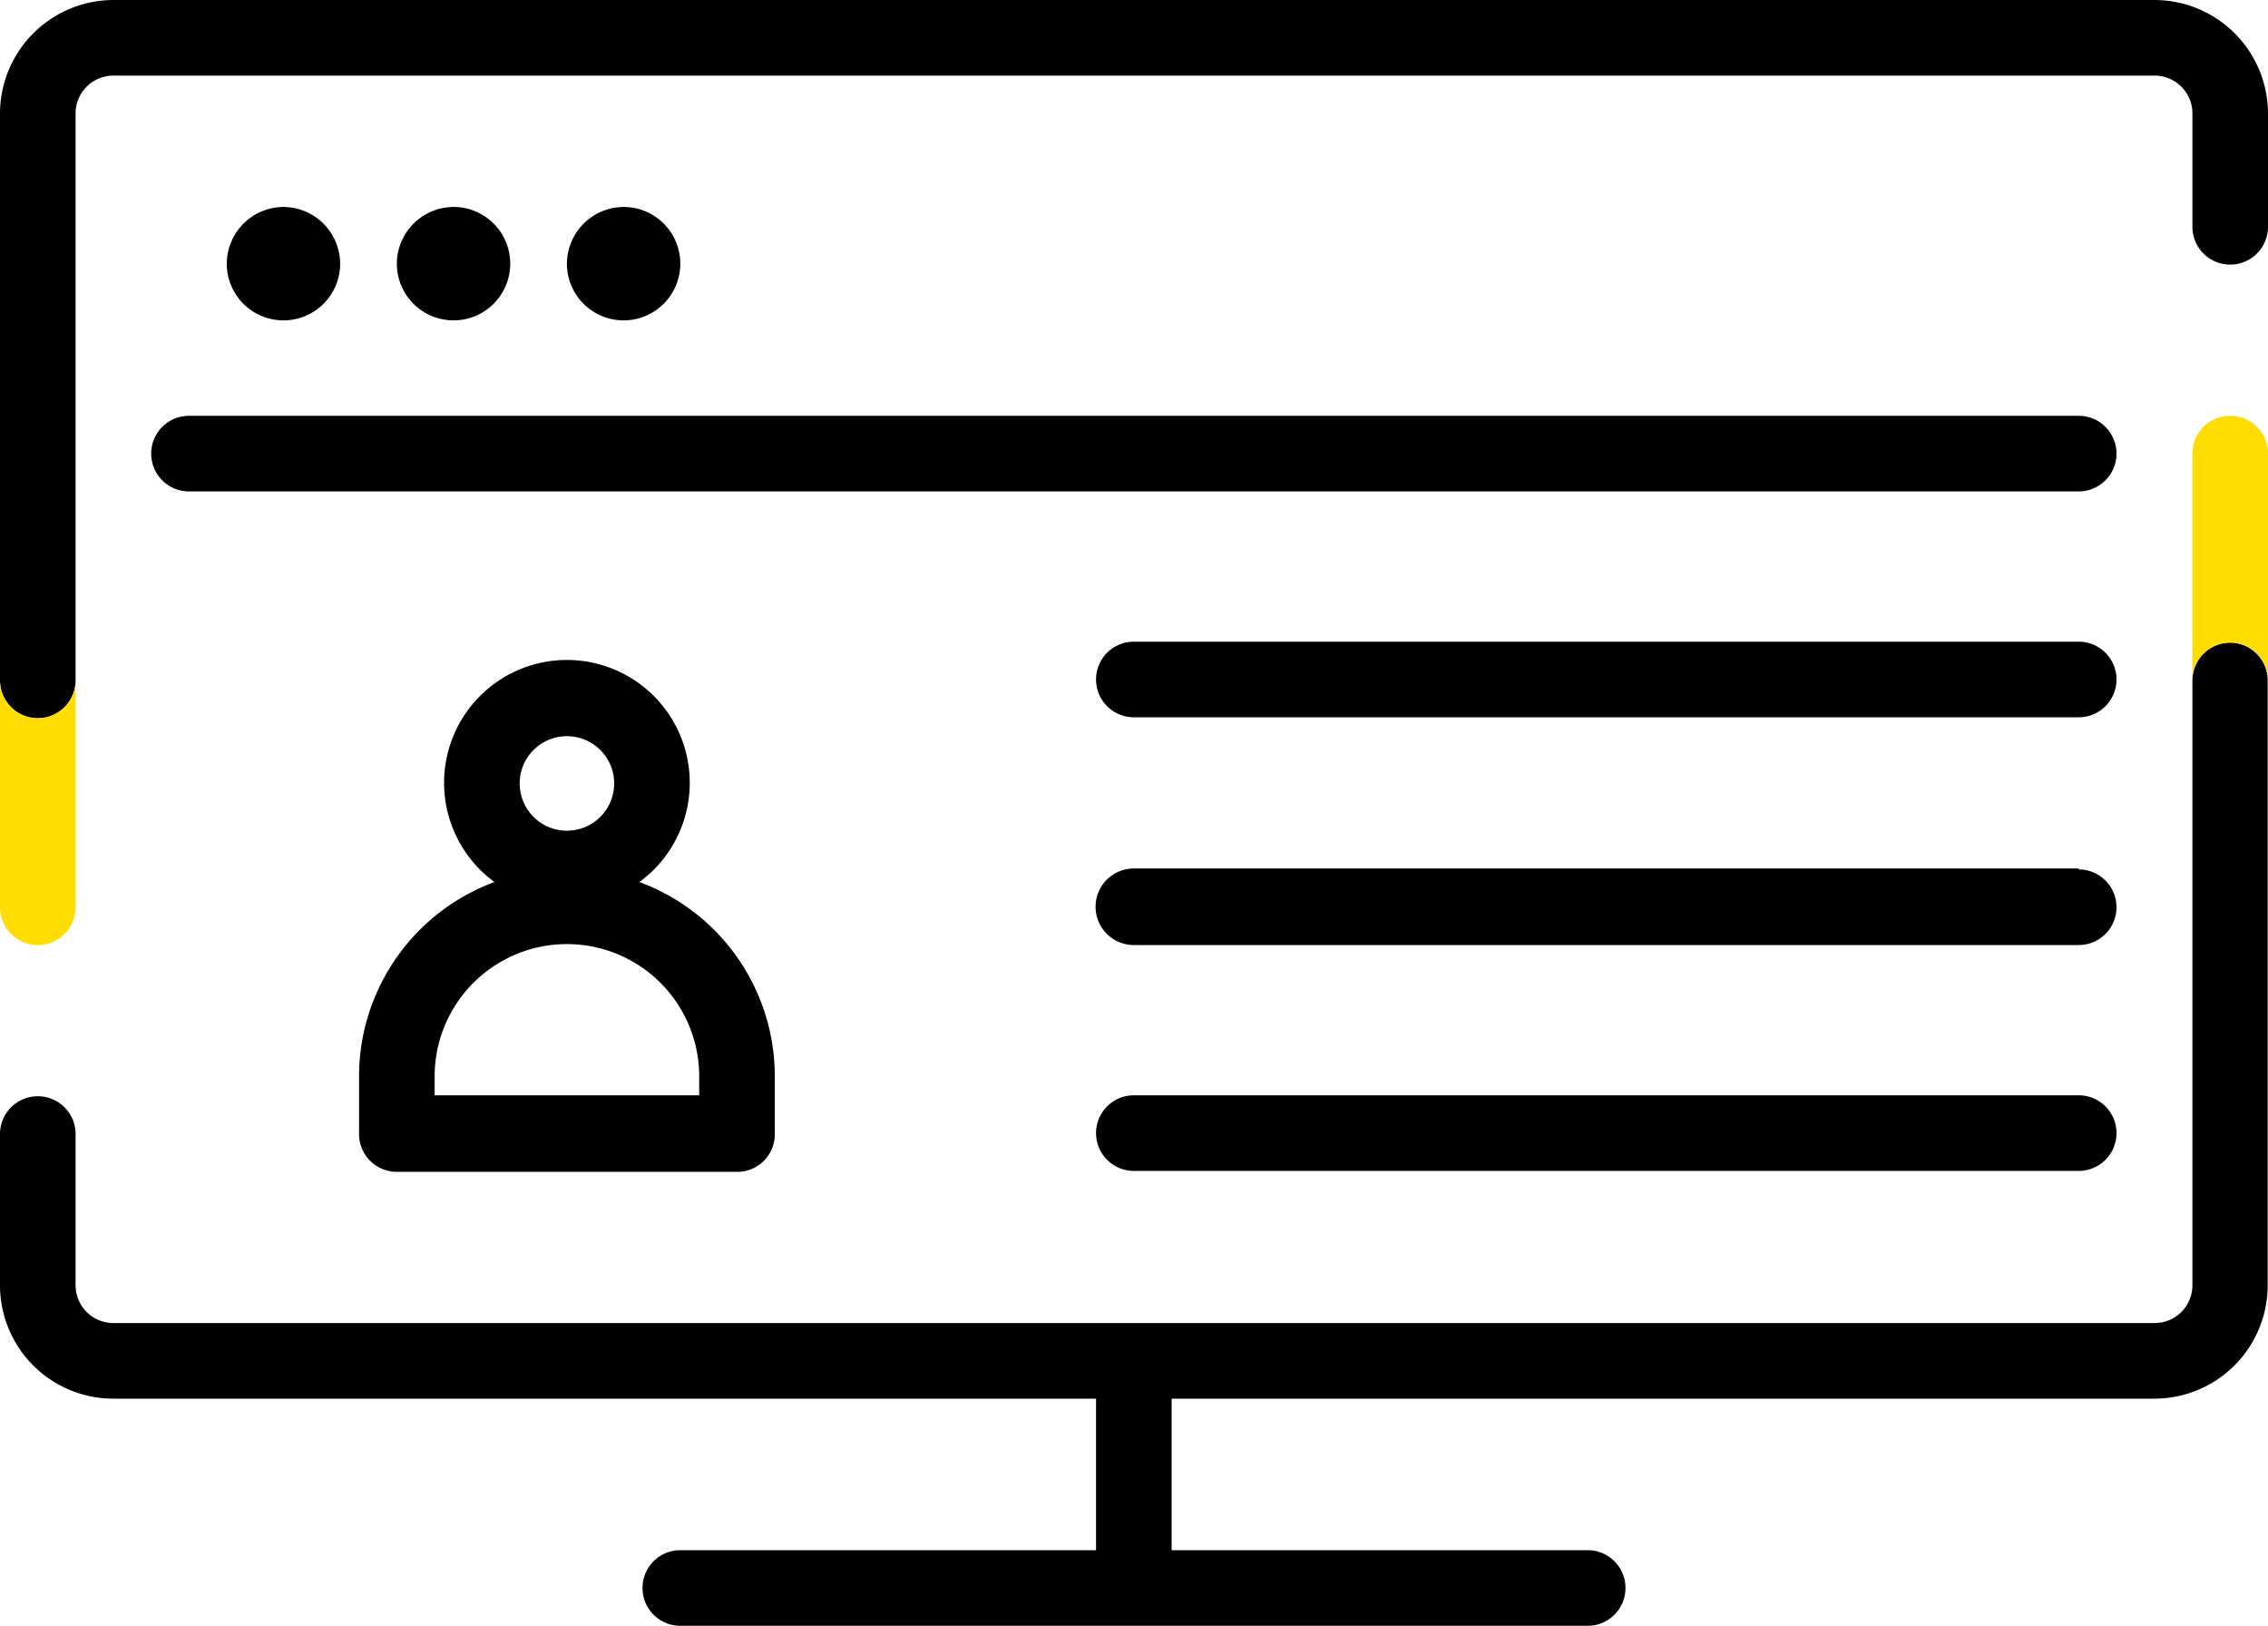 <svg xmlns="http://www.w3.org/2000/svg" viewBox="0 0 72.01 51.61">
  <path d="M66 20.37H36a1.2 1.2 0 0 0 0 2.4h30a1.2 1.2 0 1 0 0-2.4Zm0 7.2H36A1.2 1.2 0 0 0 36 30h30a1.2 1.2 0 1 0 0-2.4Zm0 7.2H36a1.2 1.2 0 1 0 0 2.4h30a1.2 1.2 0 0 0 0-2.4ZM9 6.57a1.81 1.81 0 0 0-1.8 1.8 1.8 1.8 0 1 0 3.6 0A1.81 1.81 0 0 0 9 6.57Zm5.4 0a1.81 1.81 0 0 0-1.8 1.8 1.8 1.8 0 1 0 3.6 0 1.8 1.8 0 0 0-1.8-1.8Zm5.4 0a1.81 1.81 0 0 0-1.8 1.8 1.8 1.8 0 0 0 3.6 0 1.8 1.8 0 0 0-1.8-1.8Zm-8.4 27.6V36a1.2 1.2 0 0 0 1.2 1.2h10.8a1.19 1.19 0 0 0 1.2-1.2v-1.8a6.57 6.57 0 0 0-4.3-6.2 3.9 3.9 0 1 0-4.6 0 6.58 6.58 0 0 0-4.3 6.17Zm6.6-10.8a1.5 1.5 0 1 1-1.5 1.5 1.5 1.5 0 0 1 1.5-1.5Zm-4.2 10.8a4.2 4.2 0 0 1 8.4 0v.6h-8.4Z" />
  <path d="M70.81 20.4a1.2 1.2 0 0 0-1.2 1.2v19.2a1.2 1.2 0 0 1-1.2 1.2H3.6a1.2 1.2 0 0 1-1.2-1.2V36A1.2 1.2 0 0 0 0 36v4.8a3.6 3.6 0 0 0 3.6 3.6h31.2v4.81H21.6a1.2 1.2 0 1 0 0 2.4h28.81a1.2 1.2 0 1 0 0-2.4H37.2V44.4h31.21A3.6 3.6 0 0 0 72 40.8V21.6a1.2 1.2 0 0 0-1.19-1.2ZM68.41 0H3.6A3.61 3.61 0 0 0 0 3.6v18a1.2 1.2 0 0 0 2.4 0v-18a1.2 1.2 0 0 1 1.2-1.2h64.81a1.2 1.2 0 0 1 1.2 1.2v3.6a1.2 1.2 0 1 0 2.4 0V3.6a3.61 3.61 0 0 0-3.6-3.6Z" />
  <path d="M6 15.6h60a1.2 1.2 0 0 0 1.2-1.2 1.2 1.2 0 0 0-1.2-1.2H6a1.2 1.2 0 0 0-1.2 1.2A1.2 1.2 0 0 0 6 15.6Z" />
  <path fill="#fd0" d="M1.2 22.8A1.2 1.2 0 0 1 0 21.6v7.2a1.2 1.2 0 0 0 2.4 0v-7.2a1.2 1.2 0 0 1-1.2 1.2Zm69.61-9.6a1.2 1.2 0 0 0-1.2 1.2v7.2a1.2 1.2 0 1 1 2.4 0v-7.2a1.2 1.2 0 0 0-1.2-1.2Z" />
</svg>
